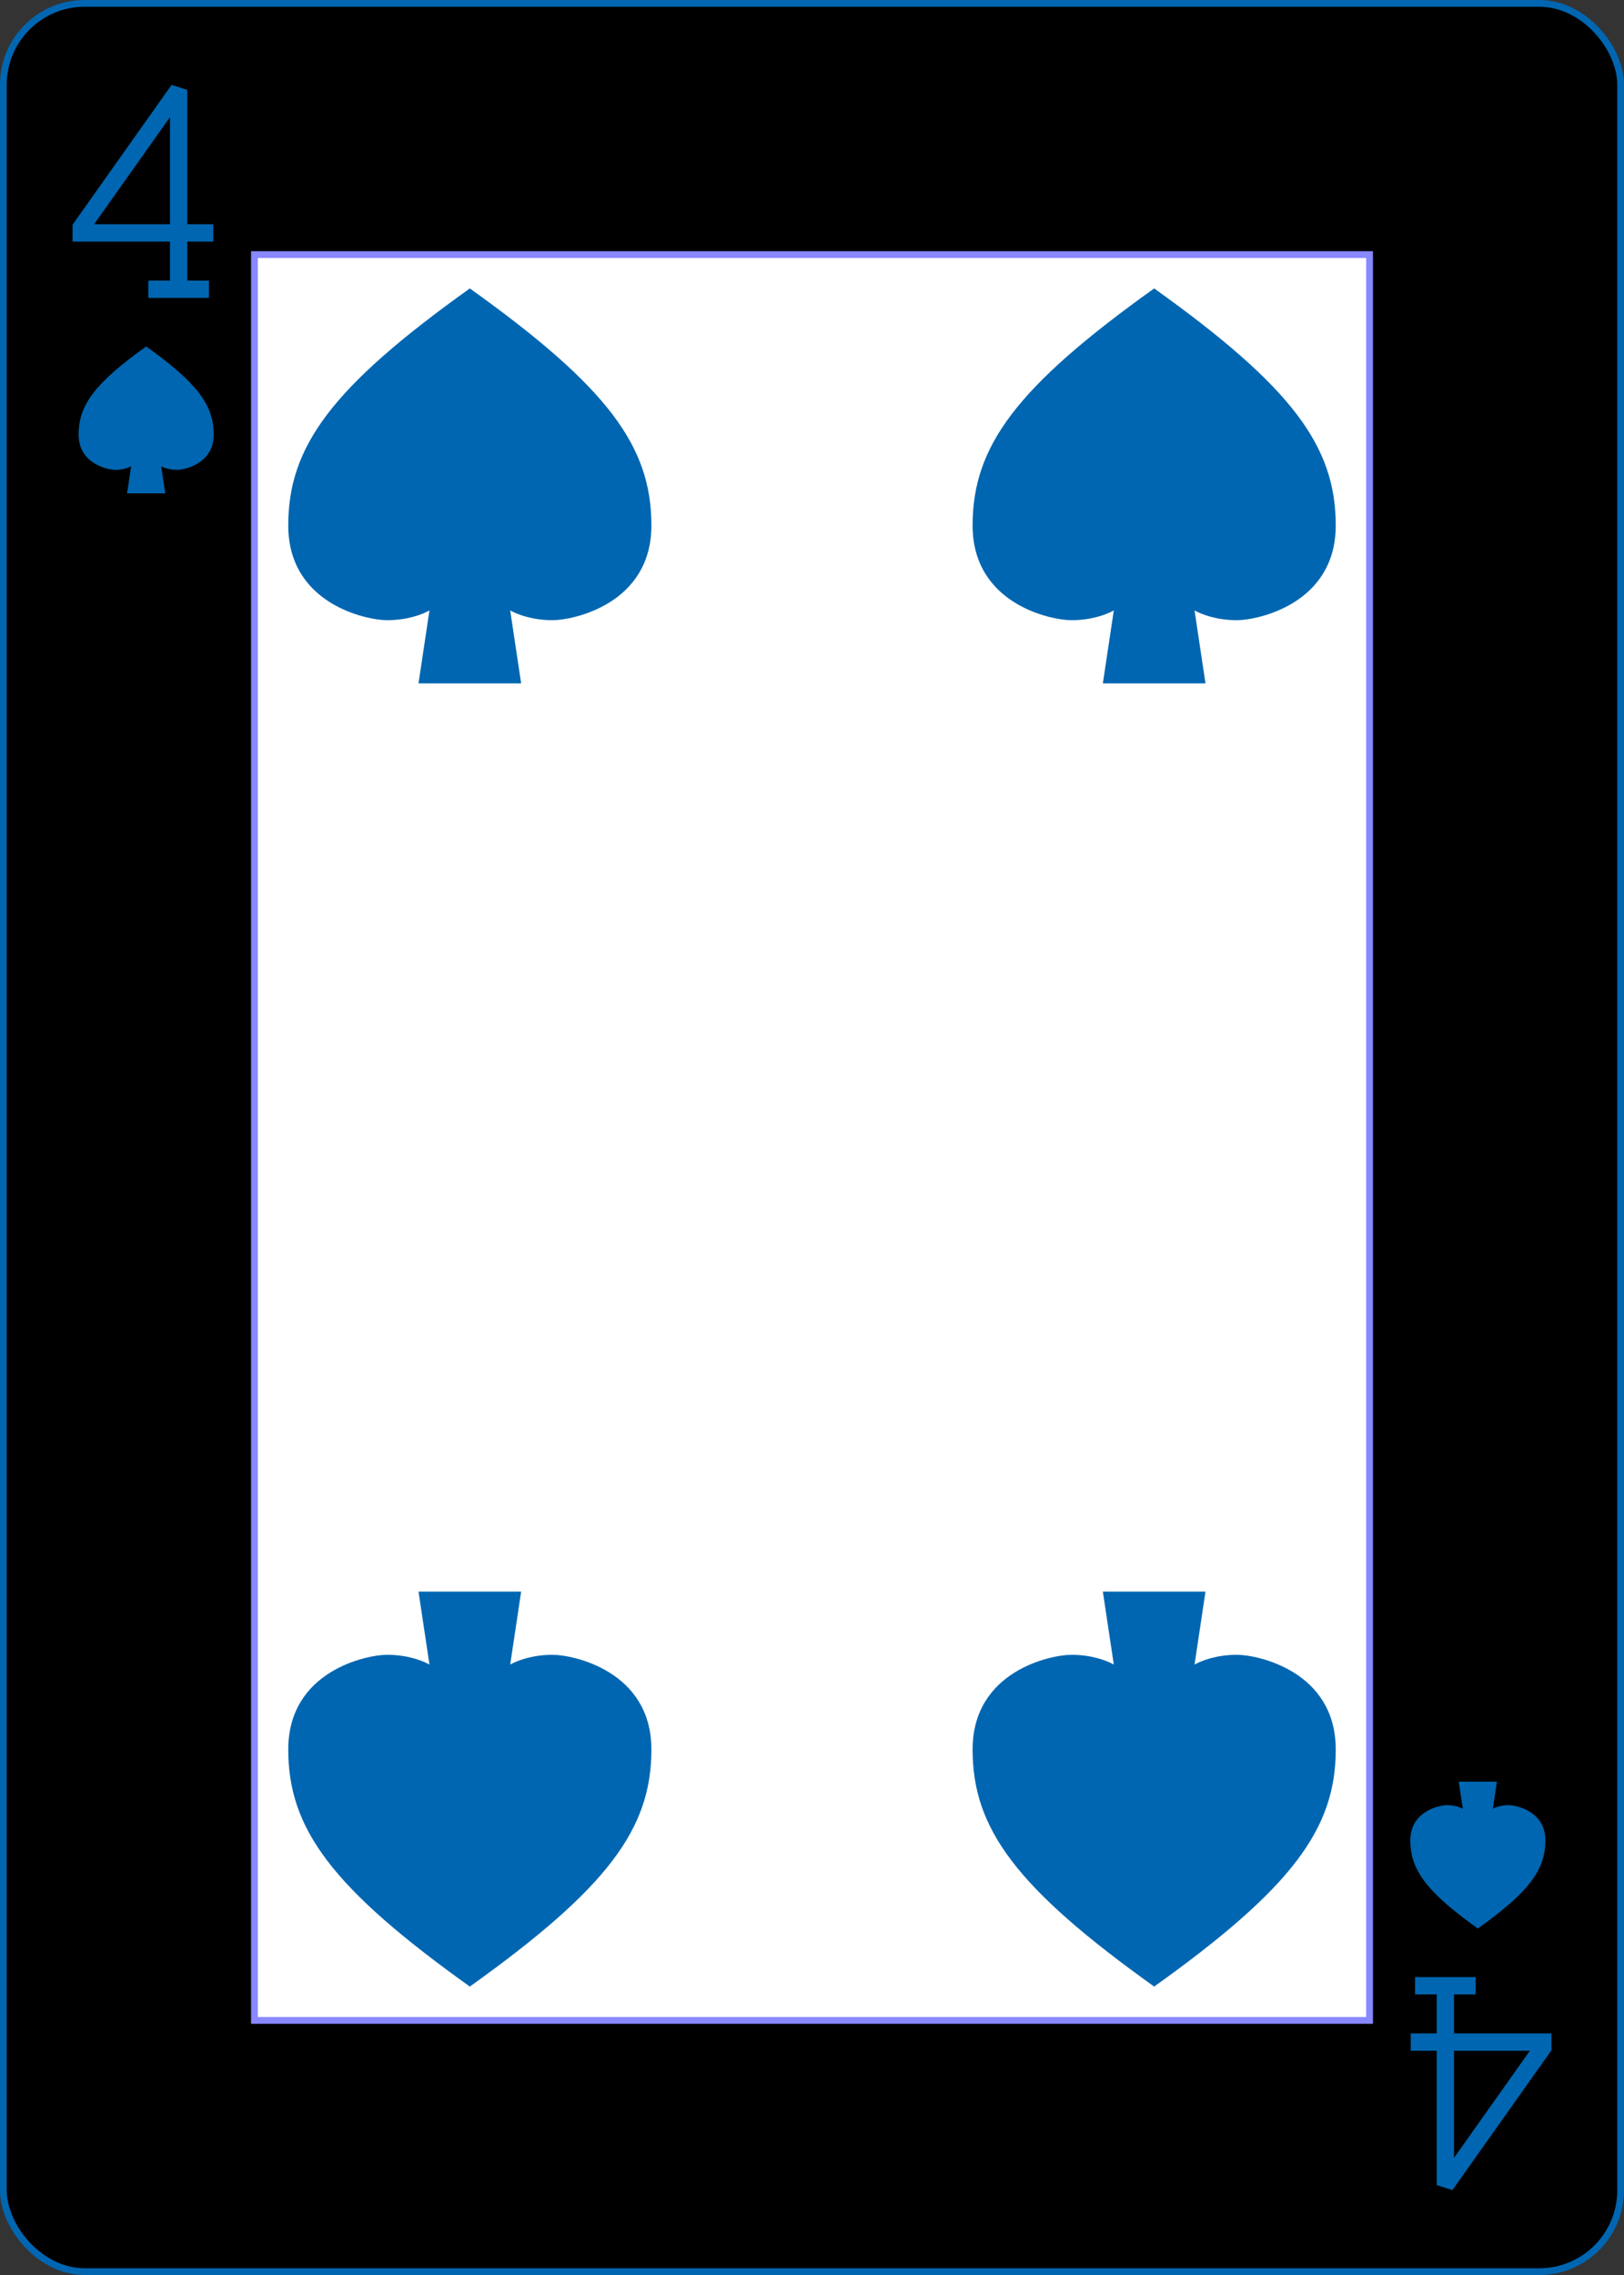 <?xml version="1.0" encoding="UTF-8" standalone="no"?>
<svg xmlns:xlink="http://www.w3.org/1999/xlink" class="card" face="4S"
    height="3.5in" preserveAspectRatio="none" viewBox="-120 -168 240 336" width="2.5in" xmlns="http://www.w3.org/2000/svg">
    <rect x="-120" y="-168" width="240" height="336" fill="#333333" stroke="none"/>
    <defs>
        <symbol id="SS4" preserveAspectRatio="xMinYMid" viewBox="-600 -600 1200 1200">
            <path
                d="M0 -500C350 -250 460 -100 460 100C460 300 260 340 210 340C110 340 55 285 100 300L130 500L-130 500L-100 300C-55 285 -110 340 -210 340C-260 340 -460 300 -460 100C-460 -100 -350 -250 0 -500Z"
                fill="#0066b1"></path>
        </symbol>
        <symbol id="VS4" preserveAspectRatio="xMinYMid" viewBox="-500 -500 1000 1000">
            <path d="M50 460L250 460M150 460L150 -460L-300 175L-300 200L270 200" fill="none"
                stroke="#0066b1" stroke-linecap="square" stroke-miterlimit="1.5"
                stroke-width="80"></path>
        </symbol>
        <rect height="260.8" id="XS4" width="164.8" x="-82.4" y="-130.4"></rect>
    </defs>
    <rect fill="#000000" height="335" rx="12" ry="12" stroke="#0066b1" width="239" x="-119.5"
        y="-167.5"></rect>
    <use fill="#FFF" height="260.8" stroke="#88f" width="164.8" xlink:href="#XS4"></use>
    <use height="32" width="32" x="-114.4" y="-156" xlink:href="#VS4"></use>
    <use height="26.032" width="26.032" x="-111.416" y="-119" xlink:href="#SS4"></use>
    <use height="70" width="70" x="-85.567" y="-131.234" xlink:href="#SS4"></use>
    <use height="70" width="70" x="15.567" y="-131.234" xlink:href="#SS4"></use>
    <g transform="rotate(180)">
        <use height="32" width="32" x="-114.4" y="-156" xlink:href="#VS4"></use>
        <use height="26.032" width="26.032" x="-111.416" y="-119" xlink:href="#SS4"></use>
        <use height="70" width="70" x="-85.567" y="-131.234" xlink:href="#SS4"></use>
        <use height="70" width="70" x="15.567" y="-131.234" xlink:href="#SS4"></use>
    </g>
</svg>